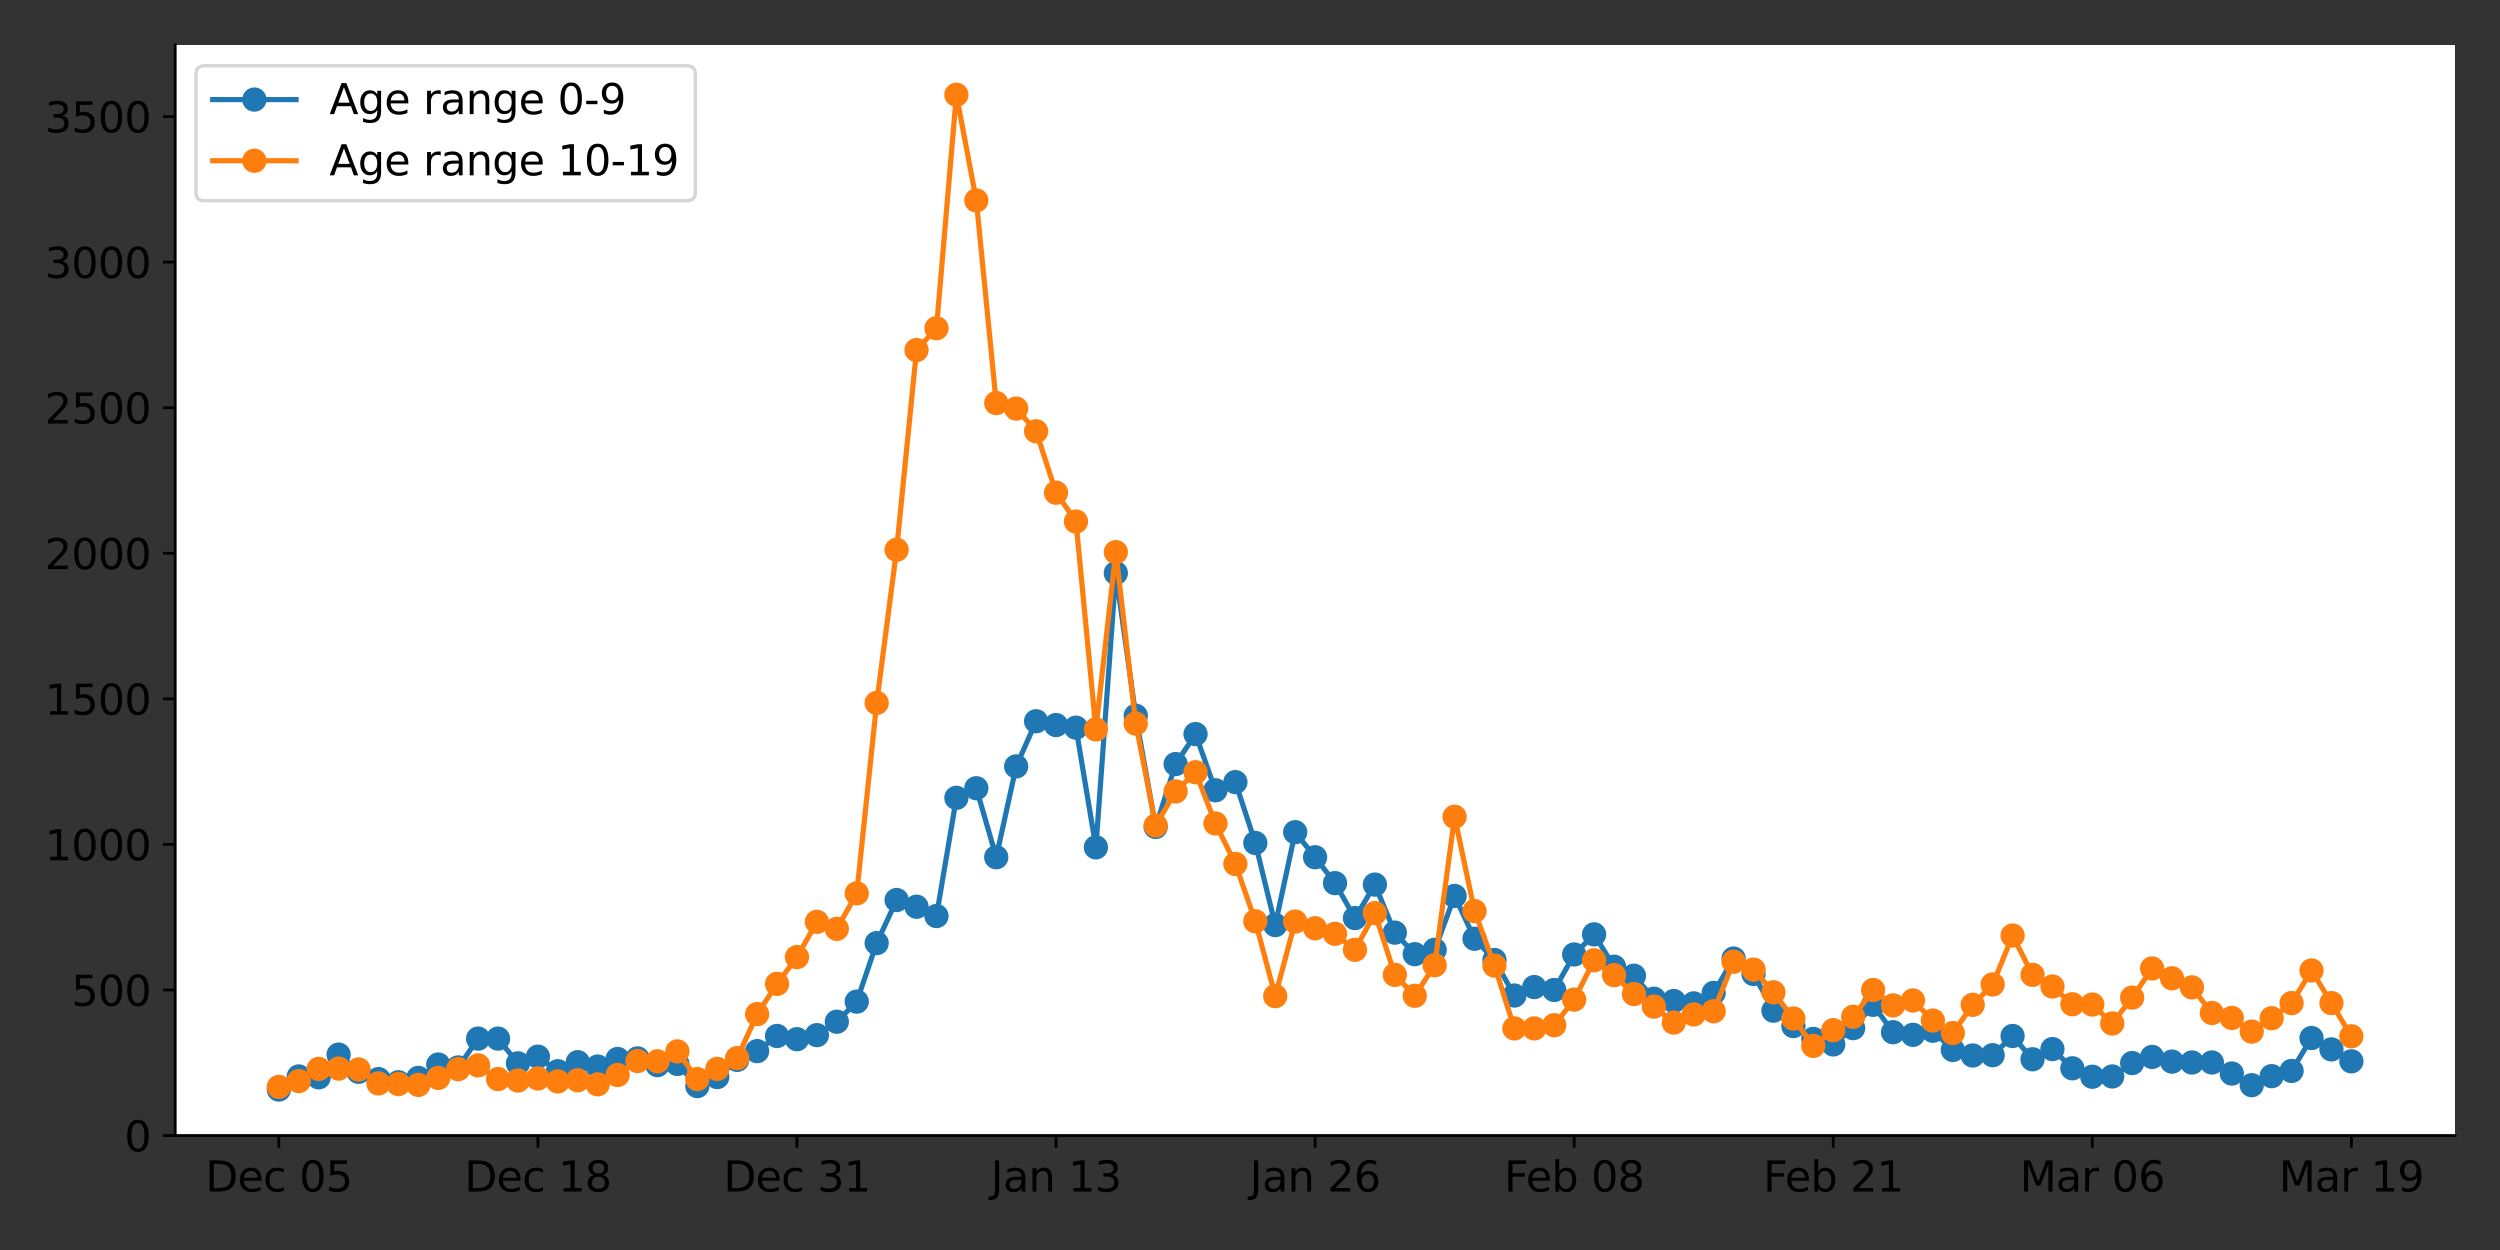 <?xml version="1.0" encoding="utf-8" standalone="no"?>
<!DOCTYPE svg PUBLIC "-//W3C//DTD SVG 1.1//EN"
  "http://www.w3.org/Graphics/SVG/1.1/DTD/svg11.dtd">
<svg xmlns:xlink="http://www.w3.org/1999/xlink" width="720pt" height="360pt" viewBox="0 0 720 360" xmlns="http://www.w3.org/2000/svg" version="1.1">
 <rect x="0" y="0" width="720" height="360" fill="#333333" stroke="none"/>
 <defs>
  <style type="text/css">*{stroke-linejoin: round; stroke-linecap: butt}</style>
 </defs>
 <g id="figure_1">
  <g id="patch_1">
   <path d="M 0 360 
L 720 360 
L 720 0 
L 0 0 
L 0 360 
z
" style="fill: none"/>
  </g>
  <g id="axes_1">
   <g id="patch_2">
    <path d="M 50.46 327.04 
L 707.04 327.04 
L 707.04 12.96 
L 50.46 12.96 
z
" style="fill: #ffffff"/>
   </g>
   <g id="matplotlib.axis_1">
    <g id="xtick_1">
     <g id="line2d_1">
      <defs>
       <path id="mc1241c9c07" d="M 0 0 
L 0 3.5 
" style="stroke: #000000; stroke-width: 0.8"/>
      </defs>
      <g>
       <use xlink:href="#mc1241c9c07" x="80.305" y="327.04" style="stroke: #000000; stroke-width: 0.8"/>
      </g>
     </g>
     <g id="text_1">
      <!-- Dec 05 -->
      <g transform="translate(59.152 343.158)scale(0.12 -0.12)">
       <defs>
        <path id="DejaVuSans-44" d="M 1259 4147 
L 1259 519 
L 2022 519 
Q 2988 519 3436 956 
Q 3884 1394 3884 2338 
Q 3884 3275 3436 3711 
Q 2988 4147 2022 4147 
L 1259 4147 
z
M 628 4666 
L 1925 4666 
Q 3281 4666 3915 4102 
Q 4550 3538 4550 2338 
Q 4550 1131 3912 565 
Q 3275 0 1925 0 
L 628 0 
L 628 4666 
z
" transform="scale(0.016)"/>
        <path id="DejaVuSans-65" d="M 3597 1894 
L 3597 1613 
L 953 1613 
Q 991 1019 1311 708 
Q 1631 397 2203 397 
Q 2534 397 2845 478 
Q 3156 559 3463 722 
L 3463 178 
Q 3153 47 2828 -22 
Q 2503 -91 2169 -91 
Q 1331 -91 842 396 
Q 353 884 353 1716 
Q 353 2575 817 3079 
Q 1281 3584 2069 3584 
Q 2775 3584 3186 3129 
Q 3597 2675 3597 1894 
z
M 3022 2063 
Q 3016 2534 2758 2815 
Q 2500 3097 2075 3097 
Q 1594 3097 1305 2825 
Q 1016 2553 972 2059 
L 3022 2063 
z
" transform="scale(0.016)"/>
        <path id="DejaVuSans-63" d="M 3122 3366 
L 3122 2828 
Q 2878 2963 2633 3030 
Q 2388 3097 2138 3097 
Q 1578 3097 1268 2742 
Q 959 2388 959 1747 
Q 959 1106 1268 751 
Q 1578 397 2138 397 
Q 2388 397 2633 464 
Q 2878 531 3122 666 
L 3122 134 
Q 2881 22 2623 -34 
Q 2366 -91 2075 -91 
Q 1284 -91 818 406 
Q 353 903 353 1747 
Q 353 2603 823 3093 
Q 1294 3584 2113 3584 
Q 2378 3584 2631 3529 
Q 2884 3475 3122 3366 
z
" transform="scale(0.016)"/>
        <path id="DejaVuSans-20" transform="scale(0.016)"/>
        <path id="DejaVuSans-30" d="M 2034 4250 
Q 1547 4250 1301 3770 
Q 1056 3291 1056 2328 
Q 1056 1369 1301 889 
Q 1547 409 2034 409 
Q 2525 409 2770 889 
Q 3016 1369 3016 2328 
Q 3016 3291 2770 3770 
Q 2525 4250 2034 4250 
z
M 2034 4750 
Q 2819 4750 3233 4129 
Q 3647 3509 3647 2328 
Q 3647 1150 3233 529 
Q 2819 -91 2034 -91 
Q 1250 -91 836 529 
Q 422 1150 422 2328 
Q 422 3509 836 4129 
Q 1250 4750 2034 4750 
z
" transform="scale(0.016)"/>
        <path id="DejaVuSans-35" d="M 691 4666 
L 3169 4666 
L 3169 4134 
L 1269 4134 
L 1269 2991 
Q 1406 3038 1543 3061 
Q 1681 3084 1819 3084 
Q 2600 3084 3056 2656 
Q 3513 2228 3513 1497 
Q 3513 744 3044 326 
Q 2575 -91 1722 -91 
Q 1428 -91 1123 -41 
Q 819 9 494 109 
L 494 744 
Q 775 591 1075 516 
Q 1375 441 1709 441 
Q 2250 441 2565 725 
Q 2881 1009 2881 1497 
Q 2881 1984 2565 2268 
Q 2250 2553 1709 2553 
Q 1456 2553 1204 2497 
Q 953 2441 691 2322 
L 691 4666 
z
" transform="scale(0.016)"/>
       </defs>
       <use xlink:href="#DejaVuSans-44"/>
       <use xlink:href="#DejaVuSans-65" x="77.002"/>
       <use xlink:href="#DejaVuSans-63" x="138.525"/>
       <use xlink:href="#DejaVuSans-20" x="193.506"/>
       <use xlink:href="#DejaVuSans-30" x="225.293"/>
       <use xlink:href="#DejaVuSans-35" x="288.916"/>
      </g>
     </g>
    </g>
    <g id="xtick_2">
     <g id="line2d_2">
      <g>
       <use xlink:href="#mc1241c9c07" x="154.916" y="327.04" style="stroke: #000000; stroke-width: 0.8"/>
      </g>
     </g>
     <g id="text_2">
      <!-- Dec 18 -->
      <g transform="translate(133.763 343.158)scale(0.12 -0.12)">
       <defs>
        <path id="DejaVuSans-31" d="M 794 531 
L 1825 531 
L 1825 4091 
L 703 3866 
L 703 4441 
L 1819 4666 
L 2450 4666 
L 2450 531 
L 3481 531 
L 3481 0 
L 794 0 
L 794 531 
z
" transform="scale(0.016)"/>
        <path id="DejaVuSans-38" d="M 2034 2216 
Q 1584 2216 1326 1975 
Q 1069 1734 1069 1313 
Q 1069 891 1326 650 
Q 1584 409 2034 409 
Q 2484 409 2743 651 
Q 3003 894 3003 1313 
Q 3003 1734 2745 1975 
Q 2488 2216 2034 2216 
z
M 1403 2484 
Q 997 2584 770 2862 
Q 544 3141 544 3541 
Q 544 4100 942 4425 
Q 1341 4750 2034 4750 
Q 2731 4750 3128 4425 
Q 3525 4100 3525 3541 
Q 3525 3141 3298 2862 
Q 3072 2584 2669 2484 
Q 3125 2378 3379 2068 
Q 3634 1759 3634 1313 
Q 3634 634 3220 271 
Q 2806 -91 2034 -91 
Q 1263 -91 848 271 
Q 434 634 434 1313 
Q 434 1759 690 2068 
Q 947 2378 1403 2484 
z
M 1172 3481 
Q 1172 3119 1398 2916 
Q 1625 2713 2034 2713 
Q 2441 2713 2670 2916 
Q 2900 3119 2900 3481 
Q 2900 3844 2670 4047 
Q 2441 4250 2034 4250 
Q 1625 4250 1398 4047 
Q 1172 3844 1172 3481 
z
" transform="scale(0.016)"/>
       </defs>
       <use xlink:href="#DejaVuSans-44"/>
       <use xlink:href="#DejaVuSans-65" x="77.002"/>
       <use xlink:href="#DejaVuSans-63" x="138.525"/>
       <use xlink:href="#DejaVuSans-20" x="193.506"/>
       <use xlink:href="#DejaVuSans-31" x="225.293"/>
       <use xlink:href="#DejaVuSans-38" x="288.916"/>
      </g>
     </g>
    </g>
    <g id="xtick_3">
     <g id="line2d_3">
      <g>
       <use xlink:href="#mc1241c9c07" x="229.527" y="327.04" style="stroke: #000000; stroke-width: 0.8"/>
      </g>
     </g>
     <g id="text_3">
      <!-- Dec 31 -->
      <g transform="translate(208.374 343.158)scale(0.12 -0.12)">
       <defs>
        <path id="DejaVuSans-33" d="M 2597 2516 
Q 3050 2419 3304 2112 
Q 3559 1806 3559 1356 
Q 3559 666 3084 287 
Q 2609 -91 1734 -91 
Q 1441 -91 1130 -33 
Q 819 25 488 141 
L 488 750 
Q 750 597 1062 519 
Q 1375 441 1716 441 
Q 2309 441 2620 675 
Q 2931 909 2931 1356 
Q 2931 1769 2642 2001 
Q 2353 2234 1838 2234 
L 1294 2234 
L 1294 2753 
L 1863 2753 
Q 2328 2753 2575 2939 
Q 2822 3125 2822 3475 
Q 2822 3834 2567 4026 
Q 2313 4219 1838 4219 
Q 1578 4219 1281 4162 
Q 984 4106 628 3988 
L 628 4550 
Q 988 4650 1302 4700 
Q 1616 4750 1894 4750 
Q 2613 4750 3031 4423 
Q 3450 4097 3450 3541 
Q 3450 3153 3228 2886 
Q 3006 2619 2597 2516 
z
" transform="scale(0.016)"/>
       </defs>
       <use xlink:href="#DejaVuSans-44"/>
       <use xlink:href="#DejaVuSans-65" x="77.002"/>
       <use xlink:href="#DejaVuSans-63" x="138.525"/>
       <use xlink:href="#DejaVuSans-20" x="193.506"/>
       <use xlink:href="#DejaVuSans-33" x="225.293"/>
       <use xlink:href="#DejaVuSans-31" x="288.916"/>
      </g>
     </g>
    </g>
    <g id="xtick_4">
     <g id="line2d_4">
      <g>
       <use xlink:href="#mc1241c9c07" x="304.139" y="327.04" style="stroke: #000000; stroke-width: 0.8"/>
      </g>
     </g>
     <g id="text_4">
      <!-- Jan 13 -->
      <g transform="translate(285.347 343.158)scale(0.12 -0.12)">
       <defs>
        <path id="DejaVuSans-4a" d="M 628 4666 
L 1259 4666 
L 1259 325 
Q 1259 -519 939 -900 
Q 619 -1281 -91 -1281 
L -331 -1281 
L -331 -750 
L -134 -750 
Q 284 -750 456 -515 
Q 628 -281 628 325 
L 628 4666 
z
" transform="scale(0.016)"/>
        <path id="DejaVuSans-61" d="M 2194 1759 
Q 1497 1759 1228 1600 
Q 959 1441 959 1056 
Q 959 750 1161 570 
Q 1363 391 1709 391 
Q 2188 391 2477 730 
Q 2766 1069 2766 1631 
L 2766 1759 
L 2194 1759 
z
M 3341 1997 
L 3341 0 
L 2766 0 
L 2766 531 
Q 2569 213 2275 61 
Q 1981 -91 1556 -91 
Q 1019 -91 701 211 
Q 384 513 384 1019 
Q 384 1609 779 1909 
Q 1175 2209 1959 2209 
L 2766 2209 
L 2766 2266 
Q 2766 2663 2505 2880 
Q 2244 3097 1772 3097 
Q 1472 3097 1187 3025 
Q 903 2953 641 2809 
L 641 3341 
Q 956 3463 1253 3523 
Q 1550 3584 1831 3584 
Q 2591 3584 2966 3190 
Q 3341 2797 3341 1997 
z
" transform="scale(0.016)"/>
        <path id="DejaVuSans-6e" d="M 3513 2113 
L 3513 0 
L 2938 0 
L 2938 2094 
Q 2938 2591 2744 2837 
Q 2550 3084 2163 3084 
Q 1697 3084 1428 2787 
Q 1159 2491 1159 1978 
L 1159 0 
L 581 0 
L 581 3500 
L 1159 3500 
L 1159 2956 
Q 1366 3272 1645 3428 
Q 1925 3584 2291 3584 
Q 2894 3584 3203 3211 
Q 3513 2838 3513 2113 
z
" transform="scale(0.016)"/>
       </defs>
       <use xlink:href="#DejaVuSans-4a"/>
       <use xlink:href="#DejaVuSans-61" x="29.492"/>
       <use xlink:href="#DejaVuSans-6e" x="90.771"/>
       <use xlink:href="#DejaVuSans-20" x="154.15"/>
       <use xlink:href="#DejaVuSans-31" x="185.938"/>
       <use xlink:href="#DejaVuSans-33" x="249.561"/>
      </g>
     </g>
    </g>
    <g id="xtick_5">
     <g id="line2d_5">
      <g>
       <use xlink:href="#mc1241c9c07" x="378.75" y="327.04" style="stroke: #000000; stroke-width: 0.8"/>
      </g>
     </g>
     <g id="text_5">
      <!-- Jan 26 -->
      <g transform="translate(359.959 343.158)scale(0.12 -0.12)">
       <defs>
        <path id="DejaVuSans-32" d="M 1228 531 
L 3431 531 
L 3431 0 
L 469 0 
L 469 531 
Q 828 903 1448 1529 
Q 2069 2156 2228 2338 
Q 2531 2678 2651 2914 
Q 2772 3150 2772 3378 
Q 2772 3750 2511 3984 
Q 2250 4219 1831 4219 
Q 1534 4219 1204 4116 
Q 875 4013 500 3803 
L 500 4441 
Q 881 4594 1212 4672 
Q 1544 4750 1819 4750 
Q 2544 4750 2975 4387 
Q 3406 4025 3406 3419 
Q 3406 3131 3298 2873 
Q 3191 2616 2906 2266 
Q 2828 2175 2409 1742 
Q 1991 1309 1228 531 
z
" transform="scale(0.016)"/>
        <path id="DejaVuSans-36" d="M 2113 2584 
Q 1688 2584 1439 2293 
Q 1191 2003 1191 1497 
Q 1191 994 1439 701 
Q 1688 409 2113 409 
Q 2538 409 2786 701 
Q 3034 994 3034 1497 
Q 3034 2003 2786 2293 
Q 2538 2584 2113 2584 
z
M 3366 4563 
L 3366 3988 
Q 3128 4100 2886 4159 
Q 2644 4219 2406 4219 
Q 1781 4219 1451 3797 
Q 1122 3375 1075 2522 
Q 1259 2794 1537 2939 
Q 1816 3084 2150 3084 
Q 2853 3084 3261 2657 
Q 3669 2231 3669 1497 
Q 3669 778 3244 343 
Q 2819 -91 2113 -91 
Q 1303 -91 875 529 
Q 447 1150 447 2328 
Q 447 3434 972 4092 
Q 1497 4750 2381 4750 
Q 2619 4750 2861 4703 
Q 3103 4656 3366 4563 
z
" transform="scale(0.016)"/>
       </defs>
       <use xlink:href="#DejaVuSans-4a"/>
       <use xlink:href="#DejaVuSans-61" x="29.492"/>
       <use xlink:href="#DejaVuSans-6e" x="90.771"/>
       <use xlink:href="#DejaVuSans-20" x="154.15"/>
       <use xlink:href="#DejaVuSans-32" x="185.938"/>
       <use xlink:href="#DejaVuSans-36" x="249.561"/>
      </g>
     </g>
    </g>
    <g id="xtick_6">
     <g id="line2d_6">
      <g>
       <use xlink:href="#mc1241c9c07" x="453.361" y="327.04" style="stroke: #000000; stroke-width: 0.8"/>
      </g>
     </g>
     <g id="text_6">
      <!-- Feb 08 -->
      <g transform="translate(433.198 343.158)scale(0.12 -0.12)">
       <defs>
        <path id="DejaVuSans-46" d="M 628 4666 
L 3309 4666 
L 3309 4134 
L 1259 4134 
L 1259 2759 
L 3109 2759 
L 3109 2228 
L 1259 2228 
L 1259 0 
L 628 0 
L 628 4666 
z
" transform="scale(0.016)"/>
        <path id="DejaVuSans-62" d="M 3116 1747 
Q 3116 2381 2855 2742 
Q 2594 3103 2138 3103 
Q 1681 3103 1420 2742 
Q 1159 2381 1159 1747 
Q 1159 1113 1420 752 
Q 1681 391 2138 391 
Q 2594 391 2855 752 
Q 3116 1113 3116 1747 
z
M 1159 2969 
Q 1341 3281 1617 3432 
Q 1894 3584 2278 3584 
Q 2916 3584 3314 3078 
Q 3713 2572 3713 1747 
Q 3713 922 3314 415 
Q 2916 -91 2278 -91 
Q 1894 -91 1617 61 
Q 1341 213 1159 525 
L 1159 0 
L 581 0 
L 581 4863 
L 1159 4863 
L 1159 2969 
z
" transform="scale(0.016)"/>
       </defs>
       <use xlink:href="#DejaVuSans-46"/>
       <use xlink:href="#DejaVuSans-65" x="52.02"/>
       <use xlink:href="#DejaVuSans-62" x="113.543"/>
       <use xlink:href="#DejaVuSans-20" x="177.02"/>
       <use xlink:href="#DejaVuSans-30" x="208.807"/>
       <use xlink:href="#DejaVuSans-38" x="272.43"/>
      </g>
     </g>
    </g>
    <g id="xtick_7">
     <g id="line2d_7">
      <g>
       <use xlink:href="#mc1241c9c07" x="527.973" y="327.04" style="stroke: #000000; stroke-width: 0.8"/>
      </g>
     </g>
     <g id="text_7">
      <!-- Feb 21 -->
      <g transform="translate(507.809 343.158)scale(0.12 -0.12)">
       <use xlink:href="#DejaVuSans-46"/>
       <use xlink:href="#DejaVuSans-65" x="52.02"/>
       <use xlink:href="#DejaVuSans-62" x="113.543"/>
       <use xlink:href="#DejaVuSans-20" x="177.02"/>
       <use xlink:href="#DejaVuSans-32" x="208.807"/>
       <use xlink:href="#DejaVuSans-31" x="272.43"/>
      </g>
     </g>
    </g>
    <g id="xtick_8">
     <g id="line2d_8">
      <g>
       <use xlink:href="#mc1241c9c07" x="602.584" y="327.04" style="stroke: #000000; stroke-width: 0.8"/>
      </g>
     </g>
     <g id="text_8">
      <!-- Mar 06 -->
      <g transform="translate(581.722 343.158)scale(0.12 -0.12)">
       <defs>
        <path id="DejaVuSans-4d" d="M 628 4666 
L 1569 4666 
L 2759 1491 
L 3956 4666 
L 4897 4666 
L 4897 0 
L 4281 0 
L 4281 4097 
L 3078 897 
L 2444 897 
L 1241 4097 
L 1241 0 
L 628 0 
L 628 4666 
z
" transform="scale(0.016)"/>
        <path id="DejaVuSans-72" d="M 2631 2963 
Q 2534 3019 2420 3045 
Q 2306 3072 2169 3072 
Q 1681 3072 1420 2755 
Q 1159 2438 1159 1844 
L 1159 0 
L 581 0 
L 581 3500 
L 1159 3500 
L 1159 2956 
Q 1341 3275 1631 3429 
Q 1922 3584 2338 3584 
Q 2397 3584 2469 3576 
Q 2541 3569 2628 3553 
L 2631 2963 
z
" transform="scale(0.016)"/>
       </defs>
       <use xlink:href="#DejaVuSans-4d"/>
       <use xlink:href="#DejaVuSans-61" x="86.279"/>
       <use xlink:href="#DejaVuSans-72" x="147.559"/>
       <use xlink:href="#DejaVuSans-20" x="188.672"/>
       <use xlink:href="#DejaVuSans-30" x="220.459"/>
       <use xlink:href="#DejaVuSans-36" x="284.082"/>
      </g>
     </g>
    </g>
    <g id="xtick_9">
     <g id="line2d_9">
      <g>
       <use xlink:href="#mc1241c9c07" x="677.195" y="327.04" style="stroke: #000000; stroke-width: 0.8"/>
      </g>
     </g>
     <g id="text_9">
      <!-- Mar 19 -->
      <g transform="translate(656.333 343.158)scale(0.12 -0.12)">
       <defs>
        <path id="DejaVuSans-39" d="M 703 97 
L 703 672 
Q 941 559 1184 500 
Q 1428 441 1663 441 
Q 2288 441 2617 861 
Q 2947 1281 2994 2138 
Q 2813 1869 2534 1725 
Q 2256 1581 1919 1581 
Q 1219 1581 811 2004 
Q 403 2428 403 3163 
Q 403 3881 828 4315 
Q 1253 4750 1959 4750 
Q 2769 4750 3195 4129 
Q 3622 3509 3622 2328 
Q 3622 1225 3098 567 
Q 2575 -91 1691 -91 
Q 1453 -91 1209 -44 
Q 966 3 703 97 
z
M 1959 2075 
Q 2384 2075 2632 2365 
Q 2881 2656 2881 3163 
Q 2881 3666 2632 3958 
Q 2384 4250 1959 4250 
Q 1534 4250 1286 3958 
Q 1038 3666 1038 3163 
Q 1038 2656 1286 2365 
Q 1534 2075 1959 2075 
z
" transform="scale(0.016)"/>
       </defs>
       <use xlink:href="#DejaVuSans-4d"/>
       <use xlink:href="#DejaVuSans-61" x="86.279"/>
       <use xlink:href="#DejaVuSans-72" x="147.559"/>
       <use xlink:href="#DejaVuSans-20" x="188.672"/>
       <use xlink:href="#DejaVuSans-31" x="220.459"/>
       <use xlink:href="#DejaVuSans-39" x="284.082"/>
      </g>
     </g>
    </g>
   </g>
   <g id="matplotlib.axis_2">
    <g id="ytick_1">
     <g id="line2d_10">
      <defs>
       <path id="m4ae22ada8a" d="M 0 0 
L -3.5 0 
" style="stroke: #000000; stroke-width: 0.8"/>
      </defs>
      <g>
       <use xlink:href="#m4ae22ada8a" x="50.46" y="327.04" style="stroke: #000000; stroke-width: 0.8"/>
      </g>
     </g>
     <g id="text_10">
      <!-- 0 -->
      <g transform="translate(35.825 331.599)scale(0.12 -0.12)">
       <use xlink:href="#DejaVuSans-30"/>
      </g>
     </g>
    </g>
    <g id="ytick_2">
     <g id="line2d_11">
      <g>
       <use xlink:href="#m4ae22ada8a" x="50.46" y="285.116" style="stroke: #000000; stroke-width: 0.8"/>
      </g>
     </g>
     <g id="text_11">
      <!-- 500 -->
      <g transform="translate(20.555 289.675)scale(0.12 -0.12)">
       <use xlink:href="#DejaVuSans-35"/>
       <use xlink:href="#DejaVuSans-30" x="63.623"/>
       <use xlink:href="#DejaVuSans-30" x="127.246"/>
      </g>
     </g>
    </g>
    <g id="ytick_3">
     <g id="line2d_12">
      <g>
       <use xlink:href="#m4ae22ada8a" x="50.46" y="243.193" style="stroke: #000000; stroke-width: 0.8"/>
      </g>
     </g>
     <g id="text_12">
      <!-- 1000 -->
      <g transform="translate(12.92 247.752)scale(0.12 -0.12)">
       <use xlink:href="#DejaVuSans-31"/>
       <use xlink:href="#DejaVuSans-30" x="63.623"/>
       <use xlink:href="#DejaVuSans-30" x="127.246"/>
       <use xlink:href="#DejaVuSans-30" x="190.869"/>
      </g>
     </g>
    </g>
    <g id="ytick_4">
     <g id="line2d_13">
      <g>
       <use xlink:href="#m4ae22ada8a" x="50.46" y="201.269" style="stroke: #000000; stroke-width: 0.8"/>
      </g>
     </g>
     <g id="text_13">
      <!-- 1500 -->
      <g transform="translate(12.92 205.828)scale(0.12 -0.12)">
       <use xlink:href="#DejaVuSans-31"/>
       <use xlink:href="#DejaVuSans-35" x="63.623"/>
       <use xlink:href="#DejaVuSans-30" x="127.246"/>
       <use xlink:href="#DejaVuSans-30" x="190.869"/>
      </g>
     </g>
    </g>
    <g id="ytick_5">
     <g id="line2d_14">
      <g>
       <use xlink:href="#m4ae22ada8a" x="50.46" y="159.345" style="stroke: #000000; stroke-width: 0.8"/>
      </g>
     </g>
     <g id="text_14">
      <!-- 2000 -->
      <g transform="translate(12.92 163.904)scale(0.12 -0.12)">
       <use xlink:href="#DejaVuSans-32"/>
       <use xlink:href="#DejaVuSans-30" x="63.623"/>
       <use xlink:href="#DejaVuSans-30" x="127.246"/>
       <use xlink:href="#DejaVuSans-30" x="190.869"/>
      </g>
     </g>
    </g>
    <g id="ytick_6">
     <g id="line2d_15">
      <g>
       <use xlink:href="#m4ae22ada8a" x="50.46" y="117.421" style="stroke: #000000; stroke-width: 0.8"/>
      </g>
     </g>
     <g id="text_15">
      <!-- 2500 -->
      <g transform="translate(12.92 121.98)scale(0.12 -0.12)">
       <use xlink:href="#DejaVuSans-32"/>
       <use xlink:href="#DejaVuSans-35" x="63.623"/>
       <use xlink:href="#DejaVuSans-30" x="127.246"/>
       <use xlink:href="#DejaVuSans-30" x="190.869"/>
      </g>
     </g>
    </g>
    <g id="ytick_7">
     <g id="line2d_16">
      <g>
       <use xlink:href="#m4ae22ada8a" x="50.46" y="75.498" style="stroke: #000000; stroke-width: 0.8"/>
      </g>
     </g>
     <g id="text_16">
      <!-- 3000 -->
      <g transform="translate(12.92 80.057)scale(0.12 -0.12)">
       <use xlink:href="#DejaVuSans-33"/>
       <use xlink:href="#DejaVuSans-30" x="63.623"/>
       <use xlink:href="#DejaVuSans-30" x="127.246"/>
       <use xlink:href="#DejaVuSans-30" x="190.869"/>
      </g>
     </g>
    </g>
    <g id="ytick_8">
     <g id="line2d_17">
      <g>
       <use xlink:href="#m4ae22ada8a" x="50.46" y="33.574" style="stroke: #000000; stroke-width: 0.8"/>
      </g>
     </g>
     <g id="text_17">
      <!-- 3500 -->
      <g transform="translate(12.92 38.133)scale(0.12 -0.12)">
       <use xlink:href="#DejaVuSans-33"/>
       <use xlink:href="#DejaVuSans-35" x="63.623"/>
       <use xlink:href="#DejaVuSans-30" x="127.246"/>
       <use xlink:href="#DejaVuSans-30" x="190.869"/>
      </g>
     </g>
    </g>
   </g>
   <g id="line2d_18">
    <path d="M 80.305 313.792 
L 86.044 310.019 
L 91.783 310.271 
L 97.523 303.73 
L 103.262 308.677 
L 109.001 310.774 
L 114.741 311.696 
L 120.48 310.438 
L 126.219 306.581 
L 131.959 307.42 
L 137.698 299.119 
L 143.437 299.119 
L 149.177 306.246 
L 154.916 304.317 
L 160.655 308.51 
L 166.395 305.91 
L 172.134 307.168 
L 177.873 304.988 
L 183.613 304.82 
L 189.352 306.749 
L 195.091 306.414 
L 200.831 312.786 
L 206.57 310.187 
L 212.309 305.24 
L 218.049 302.724 
L 223.788 298.364 
L 229.527 299.286 
L 235.267 298.113 
L 241.006 294.256 
L 246.745 288.47 
L 252.485 271.617 
L 258.224 259.207 
L 263.963 261.136 
L 269.703 263.819 
L 275.442 229.777 
L 281.181 227.01 
L 286.921 246.882 
L 292.66 220.721 
L 298.399 207.725 
L 304.139 208.815 
L 309.878 209.57 
L 315.617 244.031 
L 321.357 165.047 
L 327.096 206.132 
L 332.835 238.162 
L 338.575 220.051 
L 344.314 211.414 
L 350.053 227.597 
L 355.793 225.249 
L 361.532 242.773 
L 367.271 266.418 
L 373.011 239.671 
L 378.75 246.882 
L 384.489 254.344 
L 390.229 264.406 
L 395.968 254.763 
L 401.707 268.598 
L 407.447 274.803 
L 413.186 273.545 
L 418.925 258.034 
L 424.665 270.359 
L 430.404 276.48 
L 436.143 286.709 
L 441.883 284.278 
L 447.622 285.116 
L 453.361 274.887 
L 459.101 269.101 
L 464.84 278.408 
L 470.579 281.008 
L 476.319 287.632 
L 482.058 288.302 
L 487.797 288.973 
L 493.537 285.955 
L 499.276 276.061 
L 505.015 280.505 
L 510.755 291.069 
L 516.494 295.513 
L 522.233 299.203 
L 527.973 300.796 
L 533.712 296.1 
L 539.451 289.392 
L 545.191 297.274 
L 550.93 298.029 
L 556.669 296.855 
L 562.409 302.389 
L 568.148 303.982 
L 573.887 303.898 
L 579.627 298.364 
L 585.366 305.072 
L 591.105 302.137 
L 596.845 307.671 
L 602.584 310.103 
L 608.323 310.019 
L 614.063 306.162 
L 619.802 304.401 
L 625.541 305.743 
L 631.281 305.994 
L 637.02 305.994 
L 642.759 309.18 
L 648.499 312.534 
L 654.238 309.935 
L 659.977 308.426 
L 665.717 298.951 
L 671.456 302.221 
L 677.195 305.659 
" clip-path="url(#pb64ee88b69)" style="fill: none; stroke: #1f77b4; stroke-width: 1.5; stroke-linecap: square"/>
    <defs>
     <path id="m601127bae2" d="M 0 3 
C 0.796 3 1.559 2.684 2.121 2.121 
C 2.684 1.559 3 0.796 3 0 
C 3 -0.796 2.684 -1.559 2.121 -2.121 
C 1.559 -2.684 0.796 -3 0 -3 
C -0.796 -3 -1.559 -2.684 -2.121 -2.121 
C -2.684 -1.559 -3 -0.796 -3 0 
C -3 0.796 -2.684 1.559 -2.121 2.121 
C -1.559 2.684 -0.796 3 0 3 
z
" style="stroke: #1f77b4"/>
    </defs>
    <g clip-path="url(#pb64ee88b69)">
     <use xlink:href="#m601127bae2" x="80.305" y="313.792" style="fill: #1f77b4; stroke: #1f77b4"/>
     <use xlink:href="#m601127bae2" x="86.044" y="310.019" style="fill: #1f77b4; stroke: #1f77b4"/>
     <use xlink:href="#m601127bae2" x="91.783" y="310.271" style="fill: #1f77b4; stroke: #1f77b4"/>
     <use xlink:href="#m601127bae2" x="97.523" y="303.73" style="fill: #1f77b4; stroke: #1f77b4"/>
     <use xlink:href="#m601127bae2" x="103.262" y="308.677" style="fill: #1f77b4; stroke: #1f77b4"/>
     <use xlink:href="#m601127bae2" x="109.001" y="310.774" style="fill: #1f77b4; stroke: #1f77b4"/>
     <use xlink:href="#m601127bae2" x="114.741" y="311.696" style="fill: #1f77b4; stroke: #1f77b4"/>
     <use xlink:href="#m601127bae2" x="120.48" y="310.438" style="fill: #1f77b4; stroke: #1f77b4"/>
     <use xlink:href="#m601127bae2" x="126.219" y="306.581" style="fill: #1f77b4; stroke: #1f77b4"/>
     <use xlink:href="#m601127bae2" x="131.959" y="307.42" style="fill: #1f77b4; stroke: #1f77b4"/>
     <use xlink:href="#m601127bae2" x="137.698" y="299.119" style="fill: #1f77b4; stroke: #1f77b4"/>
     <use xlink:href="#m601127bae2" x="143.437" y="299.119" style="fill: #1f77b4; stroke: #1f77b4"/>
     <use xlink:href="#m601127bae2" x="149.177" y="306.246" style="fill: #1f77b4; stroke: #1f77b4"/>
     <use xlink:href="#m601127bae2" x="154.916" y="304.317" style="fill: #1f77b4; stroke: #1f77b4"/>
     <use xlink:href="#m601127bae2" x="160.655" y="308.51" style="fill: #1f77b4; stroke: #1f77b4"/>
     <use xlink:href="#m601127bae2" x="166.395" y="305.91" style="fill: #1f77b4; stroke: #1f77b4"/>
     <use xlink:href="#m601127bae2" x="172.134" y="307.168" style="fill: #1f77b4; stroke: #1f77b4"/>
     <use xlink:href="#m601127bae2" x="177.873" y="304.988" style="fill: #1f77b4; stroke: #1f77b4"/>
     <use xlink:href="#m601127bae2" x="183.613" y="304.82" style="fill: #1f77b4; stroke: #1f77b4"/>
     <use xlink:href="#m601127bae2" x="189.352" y="306.749" style="fill: #1f77b4; stroke: #1f77b4"/>
     <use xlink:href="#m601127bae2" x="195.091" y="306.414" style="fill: #1f77b4; stroke: #1f77b4"/>
     <use xlink:href="#m601127bae2" x="200.831" y="312.786" style="fill: #1f77b4; stroke: #1f77b4"/>
     <use xlink:href="#m601127bae2" x="206.57" y="310.187" style="fill: #1f77b4; stroke: #1f77b4"/>
     <use xlink:href="#m601127bae2" x="212.309" y="305.24" style="fill: #1f77b4; stroke: #1f77b4"/>
     <use xlink:href="#m601127bae2" x="218.049" y="302.724" style="fill: #1f77b4; stroke: #1f77b4"/>
     <use xlink:href="#m601127bae2" x="223.788" y="298.364" style="fill: #1f77b4; stroke: #1f77b4"/>
     <use xlink:href="#m601127bae2" x="229.527" y="299.286" style="fill: #1f77b4; stroke: #1f77b4"/>
     <use xlink:href="#m601127bae2" x="235.267" y="298.113" style="fill: #1f77b4; stroke: #1f77b4"/>
     <use xlink:href="#m601127bae2" x="241.006" y="294.256" style="fill: #1f77b4; stroke: #1f77b4"/>
     <use xlink:href="#m601127bae2" x="246.745" y="288.47" style="fill: #1f77b4; stroke: #1f77b4"/>
     <use xlink:href="#m601127bae2" x="252.485" y="271.617" style="fill: #1f77b4; stroke: #1f77b4"/>
     <use xlink:href="#m601127bae2" x="258.224" y="259.207" style="fill: #1f77b4; stroke: #1f77b4"/>
     <use xlink:href="#m601127bae2" x="263.963" y="261.136" style="fill: #1f77b4; stroke: #1f77b4"/>
     <use xlink:href="#m601127bae2" x="269.703" y="263.819" style="fill: #1f77b4; stroke: #1f77b4"/>
     <use xlink:href="#m601127bae2" x="275.442" y="229.777" style="fill: #1f77b4; stroke: #1f77b4"/>
     <use xlink:href="#m601127bae2" x="281.181" y="227.01" style="fill: #1f77b4; stroke: #1f77b4"/>
     <use xlink:href="#m601127bae2" x="286.921" y="246.882" style="fill: #1f77b4; stroke: #1f77b4"/>
     <use xlink:href="#m601127bae2" x="292.66" y="220.721" style="fill: #1f77b4; stroke: #1f77b4"/>
     <use xlink:href="#m601127bae2" x="298.399" y="207.725" style="fill: #1f77b4; stroke: #1f77b4"/>
     <use xlink:href="#m601127bae2" x="304.139" y="208.815" style="fill: #1f77b4; stroke: #1f77b4"/>
     <use xlink:href="#m601127bae2" x="309.878" y="209.57" style="fill: #1f77b4; stroke: #1f77b4"/>
     <use xlink:href="#m601127bae2" x="315.617" y="244.031" style="fill: #1f77b4; stroke: #1f77b4"/>
     <use xlink:href="#m601127bae2" x="321.357" y="165.047" style="fill: #1f77b4; stroke: #1f77b4"/>
     <use xlink:href="#m601127bae2" x="327.096" y="206.132" style="fill: #1f77b4; stroke: #1f77b4"/>
     <use xlink:href="#m601127bae2" x="332.835" y="238.162" style="fill: #1f77b4; stroke: #1f77b4"/>
     <use xlink:href="#m601127bae2" x="338.575" y="220.051" style="fill: #1f77b4; stroke: #1f77b4"/>
     <use xlink:href="#m601127bae2" x="344.314" y="211.414" style="fill: #1f77b4; stroke: #1f77b4"/>
     <use xlink:href="#m601127bae2" x="350.053" y="227.597" style="fill: #1f77b4; stroke: #1f77b4"/>
     <use xlink:href="#m601127bae2" x="355.793" y="225.249" style="fill: #1f77b4; stroke: #1f77b4"/>
     <use xlink:href="#m601127bae2" x="361.532" y="242.773" style="fill: #1f77b4; stroke: #1f77b4"/>
     <use xlink:href="#m601127bae2" x="367.271" y="266.418" style="fill: #1f77b4; stroke: #1f77b4"/>
     <use xlink:href="#m601127bae2" x="373.011" y="239.671" style="fill: #1f77b4; stroke: #1f77b4"/>
     <use xlink:href="#m601127bae2" x="378.75" y="246.882" style="fill: #1f77b4; stroke: #1f77b4"/>
     <use xlink:href="#m601127bae2" x="384.489" y="254.344" style="fill: #1f77b4; stroke: #1f77b4"/>
     <use xlink:href="#m601127bae2" x="390.229" y="264.406" style="fill: #1f77b4; stroke: #1f77b4"/>
     <use xlink:href="#m601127bae2" x="395.968" y="254.763" style="fill: #1f77b4; stroke: #1f77b4"/>
     <use xlink:href="#m601127bae2" x="401.707" y="268.598" style="fill: #1f77b4; stroke: #1f77b4"/>
     <use xlink:href="#m601127bae2" x="407.447" y="274.803" style="fill: #1f77b4; stroke: #1f77b4"/>
     <use xlink:href="#m601127bae2" x="413.186" y="273.545" style="fill: #1f77b4; stroke: #1f77b4"/>
     <use xlink:href="#m601127bae2" x="418.925" y="258.034" style="fill: #1f77b4; stroke: #1f77b4"/>
     <use xlink:href="#m601127bae2" x="424.665" y="270.359" style="fill: #1f77b4; stroke: #1f77b4"/>
     <use xlink:href="#m601127bae2" x="430.404" y="276.48" style="fill: #1f77b4; stroke: #1f77b4"/>
     <use xlink:href="#m601127bae2" x="436.143" y="286.709" style="fill: #1f77b4; stroke: #1f77b4"/>
     <use xlink:href="#m601127bae2" x="441.883" y="284.278" style="fill: #1f77b4; stroke: #1f77b4"/>
     <use xlink:href="#m601127bae2" x="447.622" y="285.116" style="fill: #1f77b4; stroke: #1f77b4"/>
     <use xlink:href="#m601127bae2" x="453.361" y="274.887" style="fill: #1f77b4; stroke: #1f77b4"/>
     <use xlink:href="#m601127bae2" x="459.101" y="269.101" style="fill: #1f77b4; stroke: #1f77b4"/>
     <use xlink:href="#m601127bae2" x="464.84" y="278.408" style="fill: #1f77b4; stroke: #1f77b4"/>
     <use xlink:href="#m601127bae2" x="470.579" y="281.008" style="fill: #1f77b4; stroke: #1f77b4"/>
     <use xlink:href="#m601127bae2" x="476.319" y="287.632" style="fill: #1f77b4; stroke: #1f77b4"/>
     <use xlink:href="#m601127bae2" x="482.058" y="288.302" style="fill: #1f77b4; stroke: #1f77b4"/>
     <use xlink:href="#m601127bae2" x="487.797" y="288.973" style="fill: #1f77b4; stroke: #1f77b4"/>
     <use xlink:href="#m601127bae2" x="493.537" y="285.955" style="fill: #1f77b4; stroke: #1f77b4"/>
     <use xlink:href="#m601127bae2" x="499.276" y="276.061" style="fill: #1f77b4; stroke: #1f77b4"/>
     <use xlink:href="#m601127bae2" x="505.015" y="280.505" style="fill: #1f77b4; stroke: #1f77b4"/>
     <use xlink:href="#m601127bae2" x="510.755" y="291.069" style="fill: #1f77b4; stroke: #1f77b4"/>
     <use xlink:href="#m601127bae2" x="516.494" y="295.513" style="fill: #1f77b4; stroke: #1f77b4"/>
     <use xlink:href="#m601127bae2" x="522.233" y="299.203" style="fill: #1f77b4; stroke: #1f77b4"/>
     <use xlink:href="#m601127bae2" x="527.973" y="300.796" style="fill: #1f77b4; stroke: #1f77b4"/>
     <use xlink:href="#m601127bae2" x="533.712" y="296.1" style="fill: #1f77b4; stroke: #1f77b4"/>
     <use xlink:href="#m601127bae2" x="539.451" y="289.392" style="fill: #1f77b4; stroke: #1f77b4"/>
     <use xlink:href="#m601127bae2" x="545.191" y="297.274" style="fill: #1f77b4; stroke: #1f77b4"/>
     <use xlink:href="#m601127bae2" x="550.93" y="298.029" style="fill: #1f77b4; stroke: #1f77b4"/>
     <use xlink:href="#m601127bae2" x="556.669" y="296.855" style="fill: #1f77b4; stroke: #1f77b4"/>
     <use xlink:href="#m601127bae2" x="562.409" y="302.389" style="fill: #1f77b4; stroke: #1f77b4"/>
     <use xlink:href="#m601127bae2" x="568.148" y="303.982" style="fill: #1f77b4; stroke: #1f77b4"/>
     <use xlink:href="#m601127bae2" x="573.887" y="303.898" style="fill: #1f77b4; stroke: #1f77b4"/>
     <use xlink:href="#m601127bae2" x="579.627" y="298.364" style="fill: #1f77b4; stroke: #1f77b4"/>
     <use xlink:href="#m601127bae2" x="585.366" y="305.072" style="fill: #1f77b4; stroke: #1f77b4"/>
     <use xlink:href="#m601127bae2" x="591.105" y="302.137" style="fill: #1f77b4; stroke: #1f77b4"/>
     <use xlink:href="#m601127bae2" x="596.845" y="307.671" style="fill: #1f77b4; stroke: #1f77b4"/>
     <use xlink:href="#m601127bae2" x="602.584" y="310.103" style="fill: #1f77b4; stroke: #1f77b4"/>
     <use xlink:href="#m601127bae2" x="608.323" y="310.019" style="fill: #1f77b4; stroke: #1f77b4"/>
     <use xlink:href="#m601127bae2" x="614.063" y="306.162" style="fill: #1f77b4; stroke: #1f77b4"/>
     <use xlink:href="#m601127bae2" x="619.802" y="304.401" style="fill: #1f77b4; stroke: #1f77b4"/>
     <use xlink:href="#m601127bae2" x="625.541" y="305.743" style="fill: #1f77b4; stroke: #1f77b4"/>
     <use xlink:href="#m601127bae2" x="631.281" y="305.994" style="fill: #1f77b4; stroke: #1f77b4"/>
     <use xlink:href="#m601127bae2" x="637.02" y="305.994" style="fill: #1f77b4; stroke: #1f77b4"/>
     <use xlink:href="#m601127bae2" x="642.759" y="309.18" style="fill: #1f77b4; stroke: #1f77b4"/>
     <use xlink:href="#m601127bae2" x="648.499" y="312.534" style="fill: #1f77b4; stroke: #1f77b4"/>
     <use xlink:href="#m601127bae2" x="654.238" y="309.935" style="fill: #1f77b4; stroke: #1f77b4"/>
     <use xlink:href="#m601127bae2" x="659.977" y="308.426" style="fill: #1f77b4; stroke: #1f77b4"/>
     <use xlink:href="#m601127bae2" x="665.717" y="298.951" style="fill: #1f77b4; stroke: #1f77b4"/>
     <use xlink:href="#m601127bae2" x="671.456" y="302.221" style="fill: #1f77b4; stroke: #1f77b4"/>
     <use xlink:href="#m601127bae2" x="677.195" y="305.659" style="fill: #1f77b4; stroke: #1f77b4"/>
    </g>
   </g>
   <g id="line2d_19">
    <path d="M 80.305 313.037 
L 86.044 311.361 
L 91.783 307.839 
L 97.523 307.755 
L 103.262 308.007 
L 109.001 312.031 
L 114.741 312.199 
L 120.48 312.451 
L 126.219 310.438 
L 131.959 307.923 
L 137.698 306.833 
L 143.437 310.774 
L 149.177 311.193 
L 154.916 310.606 
L 160.655 311.444 
L 166.395 311.109 
L 172.134 312.283 
L 177.873 309.6 
L 183.613 305.575 
L 189.352 305.659 
L 195.091 302.808 
L 200.831 310.774 
L 206.57 307.839 
L 212.309 304.737 
L 218.049 292.076 
L 223.788 283.355 
L 229.527 275.642 
L 235.267 265.496 
L 241.006 267.508 
L 246.745 257.279 
L 252.485 202.443 
L 258.224 158.339 
L 263.963 100.82 
L 269.703 94.531 
L 275.442 27.285 
L 281.181 57.722 
L 286.921 116.08 
L 292.66 117.673 
L 298.399 124.213 
L 304.139 141.905 
L 309.878 150.206 
L 315.617 210.073 
L 321.357 159.01 
L 327.096 208.396 
L 332.835 237.742 
L 338.575 227.932 
L 344.314 222.398 
L 350.053 237.156 
L 355.793 248.81 
L 361.532 265.328 
L 367.271 286.877 
L 373.011 265.412 
L 378.75 267.341 
L 384.489 268.934 
L 390.229 273.545 
L 395.968 262.981 
L 401.707 280.756 
L 407.447 286.793 
L 413.186 277.989 
L 418.925 235.227 
L 424.665 262.394 
L 430.404 278.073 
L 436.143 296.184 
L 441.883 296.184 
L 447.622 295.262 
L 453.361 287.883 
L 459.101 276.564 
L 464.84 280.84 
L 470.579 286.29 
L 476.319 289.896 
L 482.058 294.507 
L 487.797 292.159 
L 493.537 291.237 
L 499.276 276.983 
L 505.015 279.247 
L 510.755 285.787 
L 516.494 293.333 
L 522.233 301.215 
L 527.973 296.687 
L 533.712 292.83 
L 539.451 285.116 
L 545.191 289.56 
L 550.93 288.135 
L 556.669 293.92 
L 562.409 297.526 
L 568.148 289.392 
L 573.887 283.523 
L 579.627 269.437 
L 585.366 280.756 
L 591.105 284.11 
L 596.845 289.225 
L 602.584 289.309 
L 608.323 294.759 
L 614.063 287.296 
L 619.802 278.912 
L 625.541 281.762 
L 631.281 284.362 
L 637.02 291.74 
L 642.759 293.166 
L 648.499 297.106 
L 654.238 293.249 
L 659.977 288.889 
L 665.717 279.498 
L 671.456 288.889 
L 677.195 298.448 
" clip-path="url(#pb64ee88b69)" style="fill: none; stroke: #ff7f0e; stroke-width: 1.5; stroke-linecap: square"/>
    <defs>
     <path id="m52657a19f1" d="M 0 3 
C 0.796 3 1.559 2.684 2.121 2.121 
C 2.684 1.559 3 0.796 3 0 
C 3 -0.796 2.684 -1.559 2.121 -2.121 
C 1.559 -2.684 0.796 -3 0 -3 
C -0.796 -3 -1.559 -2.684 -2.121 -2.121 
C -2.684 -1.559 -3 -0.796 -3 0 
C -3 0.796 -2.684 1.559 -2.121 2.121 
C -1.559 2.684 -0.796 3 0 3 
z
" style="stroke: #ff7f0e"/>
    </defs>
    <g clip-path="url(#pb64ee88b69)">
     <use xlink:href="#m52657a19f1" x="80.305" y="313.037" style="fill: #ff7f0e; stroke: #ff7f0e"/>
     <use xlink:href="#m52657a19f1" x="86.044" y="311.361" style="fill: #ff7f0e; stroke: #ff7f0e"/>
     <use xlink:href="#m52657a19f1" x="91.783" y="307.839" style="fill: #ff7f0e; stroke: #ff7f0e"/>
     <use xlink:href="#m52657a19f1" x="97.523" y="307.755" style="fill: #ff7f0e; stroke: #ff7f0e"/>
     <use xlink:href="#m52657a19f1" x="103.262" y="308.007" style="fill: #ff7f0e; stroke: #ff7f0e"/>
     <use xlink:href="#m52657a19f1" x="109.001" y="312.031" style="fill: #ff7f0e; stroke: #ff7f0e"/>
     <use xlink:href="#m52657a19f1" x="114.741" y="312.199" style="fill: #ff7f0e; stroke: #ff7f0e"/>
     <use xlink:href="#m52657a19f1" x="120.48" y="312.451" style="fill: #ff7f0e; stroke: #ff7f0e"/>
     <use xlink:href="#m52657a19f1" x="126.219" y="310.438" style="fill: #ff7f0e; stroke: #ff7f0e"/>
     <use xlink:href="#m52657a19f1" x="131.959" y="307.923" style="fill: #ff7f0e; stroke: #ff7f0e"/>
     <use xlink:href="#m52657a19f1" x="137.698" y="306.833" style="fill: #ff7f0e; stroke: #ff7f0e"/>
     <use xlink:href="#m52657a19f1" x="143.437" y="310.774" style="fill: #ff7f0e; stroke: #ff7f0e"/>
     <use xlink:href="#m52657a19f1" x="149.177" y="311.193" style="fill: #ff7f0e; stroke: #ff7f0e"/>
     <use xlink:href="#m52657a19f1" x="154.916" y="310.606" style="fill: #ff7f0e; stroke: #ff7f0e"/>
     <use xlink:href="#m52657a19f1" x="160.655" y="311.444" style="fill: #ff7f0e; stroke: #ff7f0e"/>
     <use xlink:href="#m52657a19f1" x="166.395" y="311.109" style="fill: #ff7f0e; stroke: #ff7f0e"/>
     <use xlink:href="#m52657a19f1" x="172.134" y="312.283" style="fill: #ff7f0e; stroke: #ff7f0e"/>
     <use xlink:href="#m52657a19f1" x="177.873" y="309.6" style="fill: #ff7f0e; stroke: #ff7f0e"/>
     <use xlink:href="#m52657a19f1" x="183.613" y="305.575" style="fill: #ff7f0e; stroke: #ff7f0e"/>
     <use xlink:href="#m52657a19f1" x="189.352" y="305.659" style="fill: #ff7f0e; stroke: #ff7f0e"/>
     <use xlink:href="#m52657a19f1" x="195.091" y="302.808" style="fill: #ff7f0e; stroke: #ff7f0e"/>
     <use xlink:href="#m52657a19f1" x="200.831" y="310.774" style="fill: #ff7f0e; stroke: #ff7f0e"/>
     <use xlink:href="#m52657a19f1" x="206.57" y="307.839" style="fill: #ff7f0e; stroke: #ff7f0e"/>
     <use xlink:href="#m52657a19f1" x="212.309" y="304.737" style="fill: #ff7f0e; stroke: #ff7f0e"/>
     <use xlink:href="#m52657a19f1" x="218.049" y="292.076" style="fill: #ff7f0e; stroke: #ff7f0e"/>
     <use xlink:href="#m52657a19f1" x="223.788" y="283.355" style="fill: #ff7f0e; stroke: #ff7f0e"/>
     <use xlink:href="#m52657a19f1" x="229.527" y="275.642" style="fill: #ff7f0e; stroke: #ff7f0e"/>
     <use xlink:href="#m52657a19f1" x="235.267" y="265.496" style="fill: #ff7f0e; stroke: #ff7f0e"/>
     <use xlink:href="#m52657a19f1" x="241.006" y="267.508" style="fill: #ff7f0e; stroke: #ff7f0e"/>
     <use xlink:href="#m52657a19f1" x="246.745" y="257.279" style="fill: #ff7f0e; stroke: #ff7f0e"/>
     <use xlink:href="#m52657a19f1" x="252.485" y="202.443" style="fill: #ff7f0e; stroke: #ff7f0e"/>
     <use xlink:href="#m52657a19f1" x="258.224" y="158.339" style="fill: #ff7f0e; stroke: #ff7f0e"/>
     <use xlink:href="#m52657a19f1" x="263.963" y="100.82" style="fill: #ff7f0e; stroke: #ff7f0e"/>
     <use xlink:href="#m52657a19f1" x="269.703" y="94.531" style="fill: #ff7f0e; stroke: #ff7f0e"/>
     <use xlink:href="#m52657a19f1" x="275.442" y="27.285" style="fill: #ff7f0e; stroke: #ff7f0e"/>
     <use xlink:href="#m52657a19f1" x="281.181" y="57.722" style="fill: #ff7f0e; stroke: #ff7f0e"/>
     <use xlink:href="#m52657a19f1" x="286.921" y="116.08" style="fill: #ff7f0e; stroke: #ff7f0e"/>
     <use xlink:href="#m52657a19f1" x="292.66" y="117.673" style="fill: #ff7f0e; stroke: #ff7f0e"/>
     <use xlink:href="#m52657a19f1" x="298.399" y="124.213" style="fill: #ff7f0e; stroke: #ff7f0e"/>
     <use xlink:href="#m52657a19f1" x="304.139" y="141.905" style="fill: #ff7f0e; stroke: #ff7f0e"/>
     <use xlink:href="#m52657a19f1" x="309.878" y="150.206" style="fill: #ff7f0e; stroke: #ff7f0e"/>
     <use xlink:href="#m52657a19f1" x="315.617" y="210.073" style="fill: #ff7f0e; stroke: #ff7f0e"/>
     <use xlink:href="#m52657a19f1" x="321.357" y="159.01" style="fill: #ff7f0e; stroke: #ff7f0e"/>
     <use xlink:href="#m52657a19f1" x="327.096" y="208.396" style="fill: #ff7f0e; stroke: #ff7f0e"/>
     <use xlink:href="#m52657a19f1" x="332.835" y="237.742" style="fill: #ff7f0e; stroke: #ff7f0e"/>
     <use xlink:href="#m52657a19f1" x="338.575" y="227.932" style="fill: #ff7f0e; stroke: #ff7f0e"/>
     <use xlink:href="#m52657a19f1" x="344.314" y="222.398" style="fill: #ff7f0e; stroke: #ff7f0e"/>
     <use xlink:href="#m52657a19f1" x="350.053" y="237.156" style="fill: #ff7f0e; stroke: #ff7f0e"/>
     <use xlink:href="#m52657a19f1" x="355.793" y="248.81" style="fill: #ff7f0e; stroke: #ff7f0e"/>
     <use xlink:href="#m52657a19f1" x="361.532" y="265.328" style="fill: #ff7f0e; stroke: #ff7f0e"/>
     <use xlink:href="#m52657a19f1" x="367.271" y="286.877" style="fill: #ff7f0e; stroke: #ff7f0e"/>
     <use xlink:href="#m52657a19f1" x="373.011" y="265.412" style="fill: #ff7f0e; stroke: #ff7f0e"/>
     <use xlink:href="#m52657a19f1" x="378.75" y="267.341" style="fill: #ff7f0e; stroke: #ff7f0e"/>
     <use xlink:href="#m52657a19f1" x="384.489" y="268.934" style="fill: #ff7f0e; stroke: #ff7f0e"/>
     <use xlink:href="#m52657a19f1" x="390.229" y="273.545" style="fill: #ff7f0e; stroke: #ff7f0e"/>
     <use xlink:href="#m52657a19f1" x="395.968" y="262.981" style="fill: #ff7f0e; stroke: #ff7f0e"/>
     <use xlink:href="#m52657a19f1" x="401.707" y="280.756" style="fill: #ff7f0e; stroke: #ff7f0e"/>
     <use xlink:href="#m52657a19f1" x="407.447" y="286.793" style="fill: #ff7f0e; stroke: #ff7f0e"/>
     <use xlink:href="#m52657a19f1" x="413.186" y="277.989" style="fill: #ff7f0e; stroke: #ff7f0e"/>
     <use xlink:href="#m52657a19f1" x="418.925" y="235.227" style="fill: #ff7f0e; stroke: #ff7f0e"/>
     <use xlink:href="#m52657a19f1" x="424.665" y="262.394" style="fill: #ff7f0e; stroke: #ff7f0e"/>
     <use xlink:href="#m52657a19f1" x="430.404" y="278.073" style="fill: #ff7f0e; stroke: #ff7f0e"/>
     <use xlink:href="#m52657a19f1" x="436.143" y="296.184" style="fill: #ff7f0e; stroke: #ff7f0e"/>
     <use xlink:href="#m52657a19f1" x="441.883" y="296.184" style="fill: #ff7f0e; stroke: #ff7f0e"/>
     <use xlink:href="#m52657a19f1" x="447.622" y="295.262" style="fill: #ff7f0e; stroke: #ff7f0e"/>
     <use xlink:href="#m52657a19f1" x="453.361" y="287.883" style="fill: #ff7f0e; stroke: #ff7f0e"/>
     <use xlink:href="#m52657a19f1" x="459.101" y="276.564" style="fill: #ff7f0e; stroke: #ff7f0e"/>
     <use xlink:href="#m52657a19f1" x="464.84" y="280.84" style="fill: #ff7f0e; stroke: #ff7f0e"/>
     <use xlink:href="#m52657a19f1" x="470.579" y="286.29" style="fill: #ff7f0e; stroke: #ff7f0e"/>
     <use xlink:href="#m52657a19f1" x="476.319" y="289.896" style="fill: #ff7f0e; stroke: #ff7f0e"/>
     <use xlink:href="#m52657a19f1" x="482.058" y="294.507" style="fill: #ff7f0e; stroke: #ff7f0e"/>
     <use xlink:href="#m52657a19f1" x="487.797" y="292.159" style="fill: #ff7f0e; stroke: #ff7f0e"/>
     <use xlink:href="#m52657a19f1" x="493.537" y="291.237" style="fill: #ff7f0e; stroke: #ff7f0e"/>
     <use xlink:href="#m52657a19f1" x="499.276" y="276.983" style="fill: #ff7f0e; stroke: #ff7f0e"/>
     <use xlink:href="#m52657a19f1" x="505.015" y="279.247" style="fill: #ff7f0e; stroke: #ff7f0e"/>
     <use xlink:href="#m52657a19f1" x="510.755" y="285.787" style="fill: #ff7f0e; stroke: #ff7f0e"/>
     <use xlink:href="#m52657a19f1" x="516.494" y="293.333" style="fill: #ff7f0e; stroke: #ff7f0e"/>
     <use xlink:href="#m52657a19f1" x="522.233" y="301.215" style="fill: #ff7f0e; stroke: #ff7f0e"/>
     <use xlink:href="#m52657a19f1" x="527.973" y="296.687" style="fill: #ff7f0e; stroke: #ff7f0e"/>
     <use xlink:href="#m52657a19f1" x="533.712" y="292.83" style="fill: #ff7f0e; stroke: #ff7f0e"/>
     <use xlink:href="#m52657a19f1" x="539.451" y="285.116" style="fill: #ff7f0e; stroke: #ff7f0e"/>
     <use xlink:href="#m52657a19f1" x="545.191" y="289.56" style="fill: #ff7f0e; stroke: #ff7f0e"/>
     <use xlink:href="#m52657a19f1" x="550.93" y="288.135" style="fill: #ff7f0e; stroke: #ff7f0e"/>
     <use xlink:href="#m52657a19f1" x="556.669" y="293.92" style="fill: #ff7f0e; stroke: #ff7f0e"/>
     <use xlink:href="#m52657a19f1" x="562.409" y="297.526" style="fill: #ff7f0e; stroke: #ff7f0e"/>
     <use xlink:href="#m52657a19f1" x="568.148" y="289.392" style="fill: #ff7f0e; stroke: #ff7f0e"/>
     <use xlink:href="#m52657a19f1" x="573.887" y="283.523" style="fill: #ff7f0e; stroke: #ff7f0e"/>
     <use xlink:href="#m52657a19f1" x="579.627" y="269.437" style="fill: #ff7f0e; stroke: #ff7f0e"/>
     <use xlink:href="#m52657a19f1" x="585.366" y="280.756" style="fill: #ff7f0e; stroke: #ff7f0e"/>
     <use xlink:href="#m52657a19f1" x="591.105" y="284.11" style="fill: #ff7f0e; stroke: #ff7f0e"/>
     <use xlink:href="#m52657a19f1" x="596.845" y="289.225" style="fill: #ff7f0e; stroke: #ff7f0e"/>
     <use xlink:href="#m52657a19f1" x="602.584" y="289.309" style="fill: #ff7f0e; stroke: #ff7f0e"/>
     <use xlink:href="#m52657a19f1" x="608.323" y="294.759" style="fill: #ff7f0e; stroke: #ff7f0e"/>
     <use xlink:href="#m52657a19f1" x="614.063" y="287.296" style="fill: #ff7f0e; stroke: #ff7f0e"/>
     <use xlink:href="#m52657a19f1" x="619.802" y="278.912" style="fill: #ff7f0e; stroke: #ff7f0e"/>
     <use xlink:href="#m52657a19f1" x="625.541" y="281.762" style="fill: #ff7f0e; stroke: #ff7f0e"/>
     <use xlink:href="#m52657a19f1" x="631.281" y="284.362" style="fill: #ff7f0e; stroke: #ff7f0e"/>
     <use xlink:href="#m52657a19f1" x="637.02" y="291.74" style="fill: #ff7f0e; stroke: #ff7f0e"/>
     <use xlink:href="#m52657a19f1" x="642.759" y="293.166" style="fill: #ff7f0e; stroke: #ff7f0e"/>
     <use xlink:href="#m52657a19f1" x="648.499" y="297.106" style="fill: #ff7f0e; stroke: #ff7f0e"/>
     <use xlink:href="#m52657a19f1" x="654.238" y="293.249" style="fill: #ff7f0e; stroke: #ff7f0e"/>
     <use xlink:href="#m52657a19f1" x="659.977" y="288.889" style="fill: #ff7f0e; stroke: #ff7f0e"/>
     <use xlink:href="#m52657a19f1" x="665.717" y="279.498" style="fill: #ff7f0e; stroke: #ff7f0e"/>
     <use xlink:href="#m52657a19f1" x="671.456" y="288.889" style="fill: #ff7f0e; stroke: #ff7f0e"/>
     <use xlink:href="#m52657a19f1" x="677.195" y="298.448" style="fill: #ff7f0e; stroke: #ff7f0e"/>
    </g>
   </g>
   <g id="patch_3">
    <path d="M 50.46 327.04 
L 50.46 12.96 
" style="fill: none; stroke: #000000; stroke-width: 0.8; stroke-linejoin: miter; stroke-linecap: square"/>
   </g>
   <g id="patch_4">
    <path d="M 50.46 327.04 
L 707.04 327.04 
" style="fill: none; stroke: #000000; stroke-width: 0.8; stroke-linejoin: miter; stroke-linecap: square"/>
   </g>
   <g id="legend_1">
    <g id="patch_5">
     <path d="M 58.86 57.788 
L 197.861 57.788 
Q 200.261 57.788 200.261 55.388 
L 200.261 21.36 
Q 200.261 18.96 197.861 18.96 
L 58.86 18.96 
Q 56.46 18.96 56.46 21.36 
L 56.46 55.388 
Q 56.46 57.788 58.86 57.788 
z
" style="fill: #ffffff; opacity: 0.8; stroke: #cccccc; stroke-linejoin: miter"/>
    </g>
    <g id="line2d_20">
     <path d="M 61.26 28.678 
L 73.26 28.678 
L 85.26 28.678 
" style="fill: none; stroke: #1f77b4; stroke-width: 1.5; stroke-linecap: square"/>
     <g>
      <use xlink:href="#m601127bae2" x="73.26" y="28.678" style="fill: #1f77b4; stroke: #1f77b4"/>
     </g>
    </g>
    <g id="text_18">
     <!-- Age range 0-9 -->
     <g transform="translate(94.86 32.878)scale(0.12 -0.12)">
      <defs>
       <path id="DejaVuSans-41" d="M 2188 4044 
L 1331 1722 
L 3047 1722 
L 2188 4044 
z
M 1831 4666 
L 2547 4666 
L 4325 0 
L 3669 0 
L 3244 1197 
L 1141 1197 
L 716 0 
L 50 0 
L 1831 4666 
z
" transform="scale(0.016)"/>
       <path id="DejaVuSans-67" d="M 2906 1791 
Q 2906 2416 2648 2759 
Q 2391 3103 1925 3103 
Q 1463 3103 1205 2759 
Q 947 2416 947 1791 
Q 947 1169 1205 825 
Q 1463 481 1925 481 
Q 2391 481 2648 825 
Q 2906 1169 2906 1791 
z
M 3481 434 
Q 3481 -459 3084 -895 
Q 2688 -1331 1869 -1331 
Q 1566 -1331 1297 -1286 
Q 1028 -1241 775 -1147 
L 775 -588 
Q 1028 -725 1275 -790 
Q 1522 -856 1778 -856 
Q 2344 -856 2625 -561 
Q 2906 -266 2906 331 
L 2906 616 
Q 2728 306 2450 153 
Q 2172 0 1784 0 
Q 1141 0 747 490 
Q 353 981 353 1791 
Q 353 2603 747 3093 
Q 1141 3584 1784 3584 
Q 2172 3584 2450 3431 
Q 2728 3278 2906 2969 
L 2906 3500 
L 3481 3500 
L 3481 434 
z
" transform="scale(0.016)"/>
       <path id="DejaVuSans-2d" d="M 313 2009 
L 1997 2009 
L 1997 1497 
L 313 1497 
L 313 2009 
z
" transform="scale(0.016)"/>
      </defs>
      <use xlink:href="#DejaVuSans-41"/>
      <use xlink:href="#DejaVuSans-67" x="68.408"/>
      <use xlink:href="#DejaVuSans-65" x="131.885"/>
      <use xlink:href="#DejaVuSans-20" x="193.408"/>
      <use xlink:href="#DejaVuSans-72" x="225.195"/>
      <use xlink:href="#DejaVuSans-61" x="266.309"/>
      <use xlink:href="#DejaVuSans-6e" x="327.588"/>
      <use xlink:href="#DejaVuSans-67" x="390.967"/>
      <use xlink:href="#DejaVuSans-65" x="454.443"/>
      <use xlink:href="#DejaVuSans-20" x="515.967"/>
      <use xlink:href="#DejaVuSans-30" x="547.754"/>
      <use xlink:href="#DejaVuSans-2d" x="611.377"/>
      <use xlink:href="#DejaVuSans-39" x="647.461"/>
     </g>
    </g>
    <g id="line2d_21">
     <path d="M 61.26 46.292 
L 73.26 46.292 
L 85.26 46.292 
" style="fill: none; stroke: #ff7f0e; stroke-width: 1.5; stroke-linecap: square"/>
     <g>
      <use xlink:href="#m52657a19f1" x="73.26" y="46.292" style="fill: #ff7f0e; stroke: #ff7f0e"/>
     </g>
    </g>
    <g id="text_19">
     <!-- Age range 10-19 -->
     <g transform="translate(94.86 50.492)scale(0.12 -0.12)">
      <use xlink:href="#DejaVuSans-41"/>
      <use xlink:href="#DejaVuSans-67" x="68.408"/>
      <use xlink:href="#DejaVuSans-65" x="131.885"/>
      <use xlink:href="#DejaVuSans-20" x="193.408"/>
      <use xlink:href="#DejaVuSans-72" x="225.195"/>
      <use xlink:href="#DejaVuSans-61" x="266.309"/>
      <use xlink:href="#DejaVuSans-6e" x="327.588"/>
      <use xlink:href="#DejaVuSans-67" x="390.967"/>
      <use xlink:href="#DejaVuSans-65" x="454.443"/>
      <use xlink:href="#DejaVuSans-20" x="515.967"/>
      <use xlink:href="#DejaVuSans-31" x="547.754"/>
      <use xlink:href="#DejaVuSans-30" x="611.377"/>
      <use xlink:href="#DejaVuSans-2d" x="675"/>
      <use xlink:href="#DejaVuSans-31" x="711.084"/>
      <use xlink:href="#DejaVuSans-39" x="774.707"/>
     </g>
    </g>
   </g>
  </g>
 </g>
 <defs>
  <clipPath id="pb64ee88b69">
   <rect x="50.46" y="12.96" width="656.58" height="314.08"/>
  </clipPath>
 </defs>
</svg>
